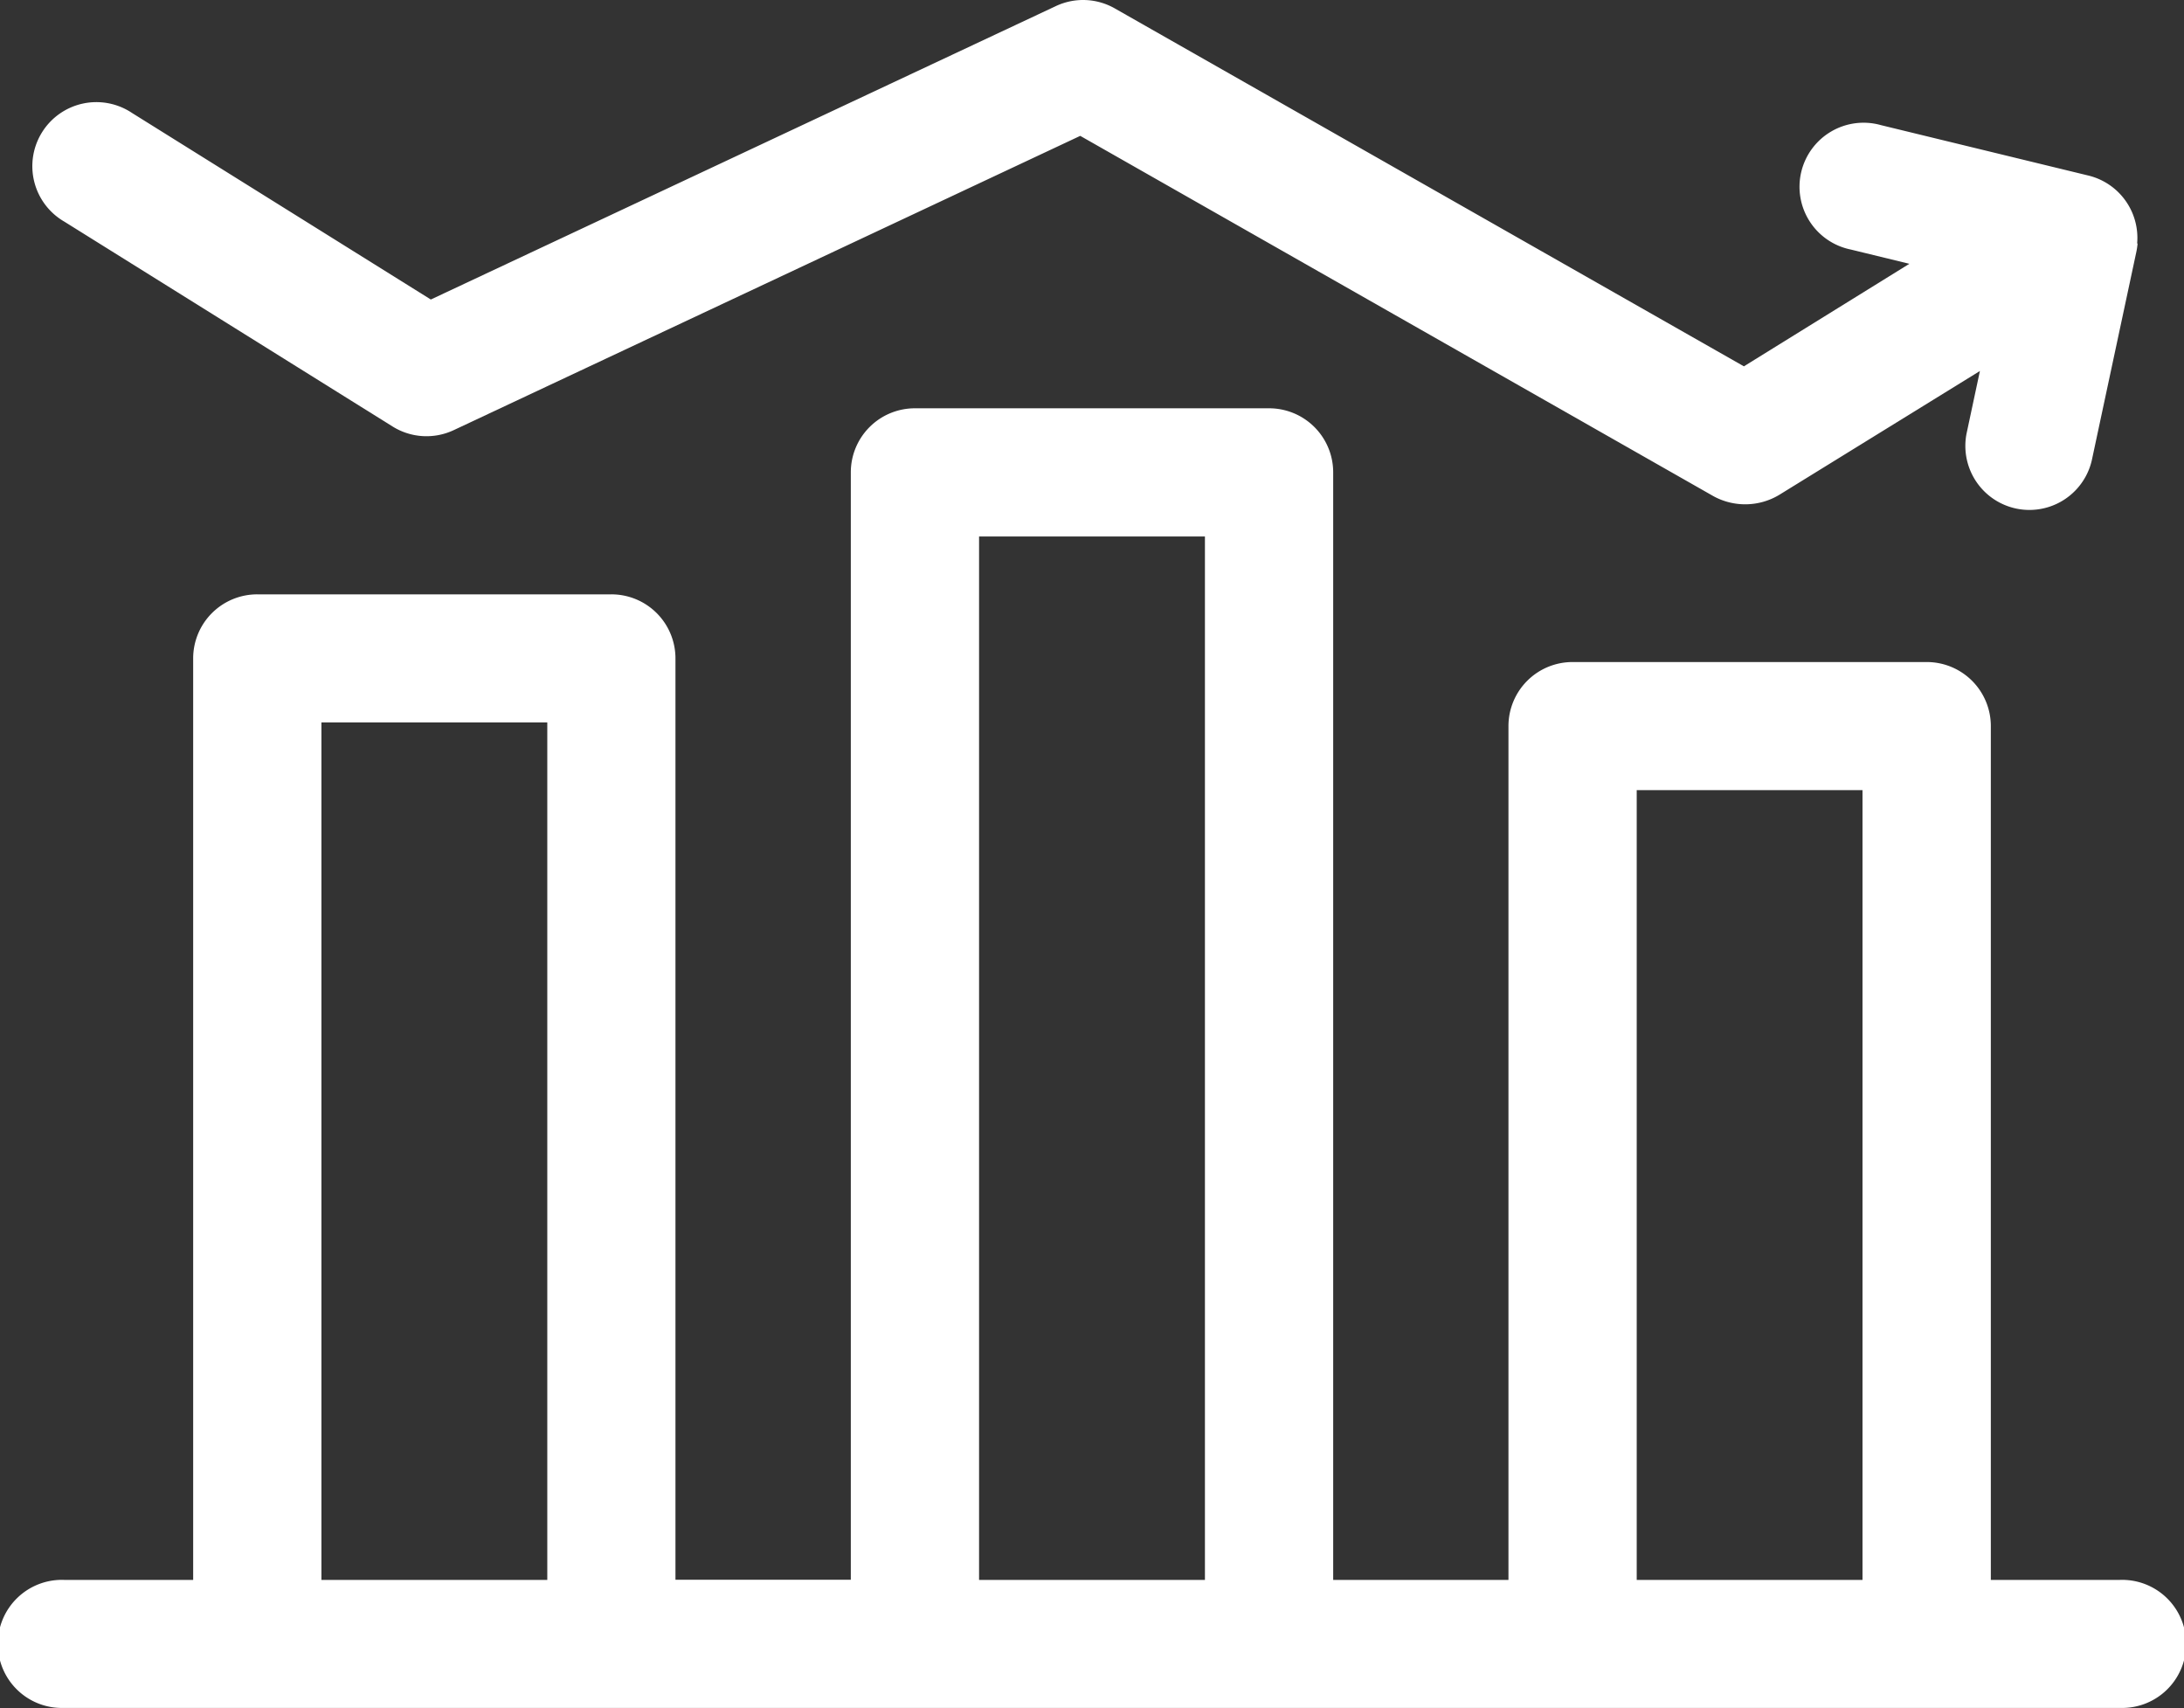 <svg xmlns="http://www.w3.org/2000/svg" width="27.587" height="21.573" viewBox="0 0 27.587 21.573">
  <rect x="0" y="0" width="27.587" height="21.573" fill="#333333" stroke="none"/>
  <g id="sales" transform="translate(0 -55.784)">
    <g id="Group_8386" data-name="Group 8386" transform="translate(0 60.943)">
      <path id="Path_14104" data-name="Path 14104" d="M26.777,166.289h-1.63V155.505a.809.809,0,0,0-.81-.809H19.864a.809.809,0,0,0-.81.809v10.784H16.84V152.3a.809.809,0,0,0-.81-.809H11.557a.809.809,0,0,0-.81.809v13.987H8.532V154.65a.809.809,0,0,0-.81-.809H3.25a.809.809,0,0,0-.81.809v11.639H.81a.809.809,0,1,0,0,1.617H26.777a.809.809,0,1,0,0-1.617Zm-22.717,0V155.458H6.913v10.831Zm8.307,0V153.11H15.22v13.179Zm8.307,0v-9.975h2.852v9.975Z" transform="translate(0 -151.493)" fill="#fff"/>
    </g>
    <path id="Path_14105" data-name="Path 14105" d="M34.567,58.861A.81.81,0,0,0,33.946,58l-2.613-.635a.809.809,0,1,0-.382,1.571l.739.18L29.6,60.411,21.653,55.89a.808.808,0,0,0-.744-.029l-7.895,3.706L9.24,57.211a.809.809,0,1,0-.856,1.372l4.147,2.588a.809.809,0,0,0,.772.046L21.217,57.5l8,4.552a.835.835,0,0,0,.825-.015l2.539-1.567-.169.792a.809.809,0,0,0,1.582.338l.561-2.625a.934.934,0,0,0,.018-.117Z" transform="translate(-7.572)" fill="#fff"/>
  </g>
</svg>
